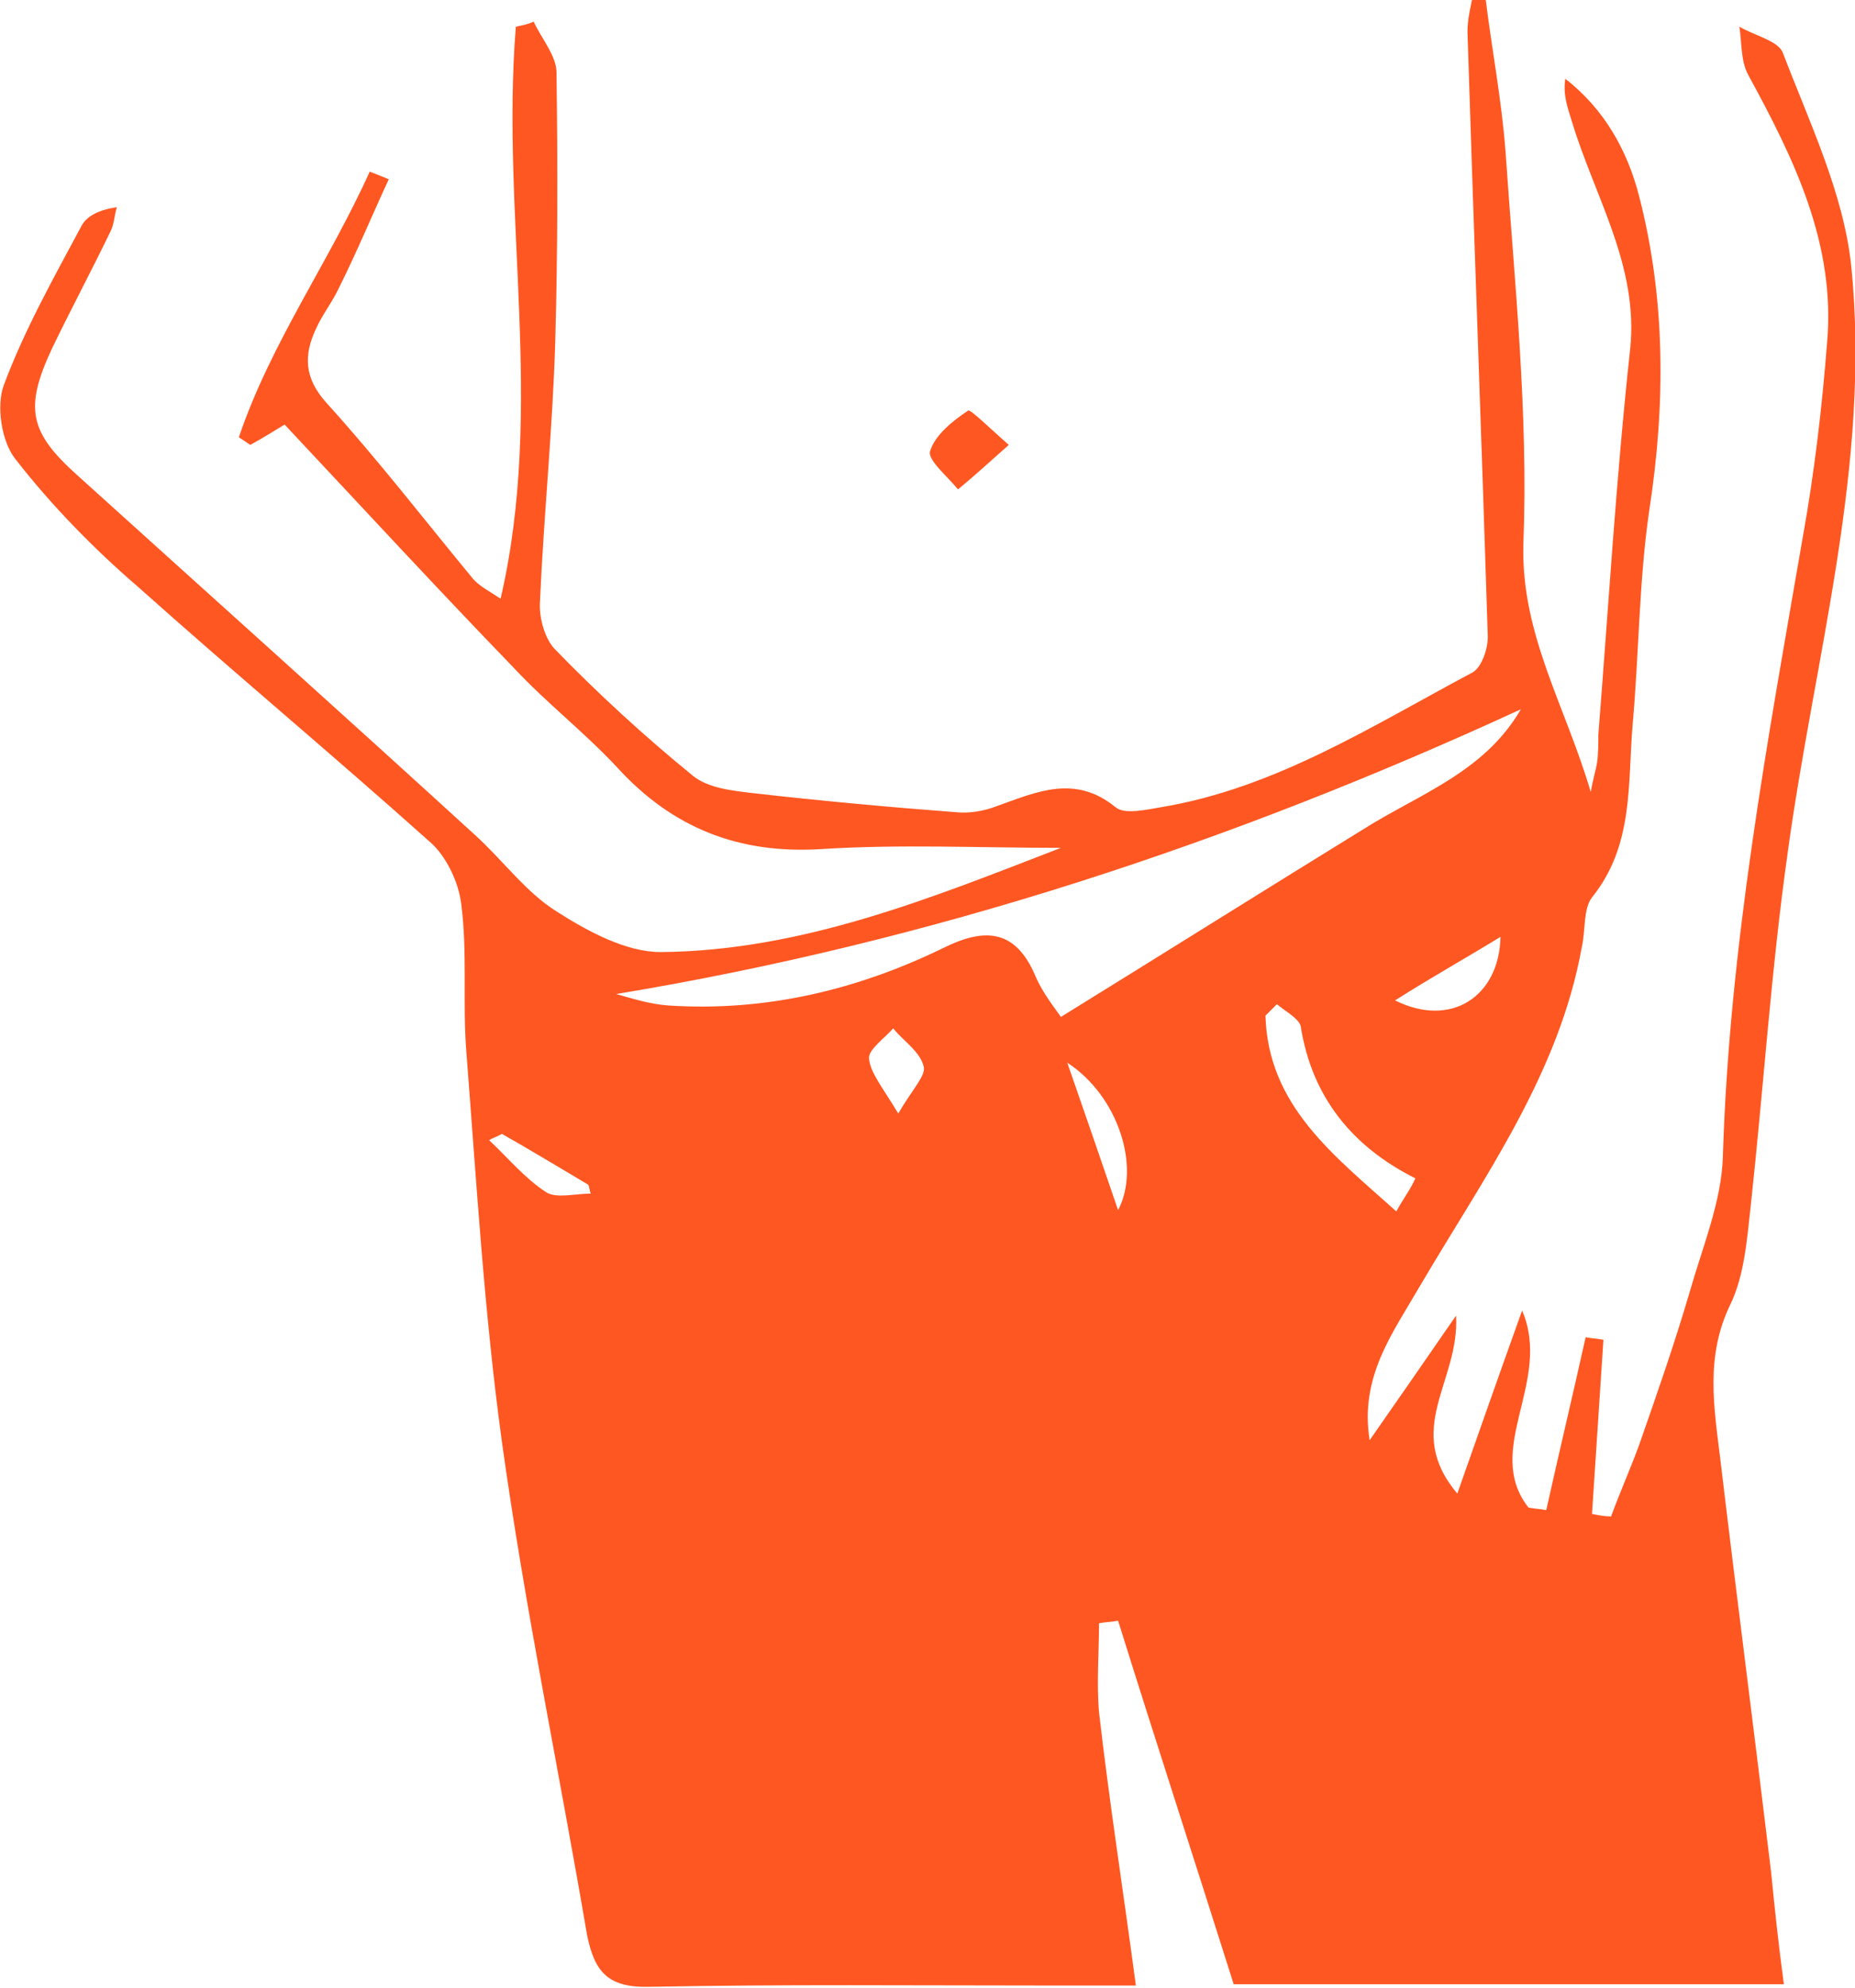 <?xml version="1.0" encoding="utf-8"?>
<!-- Generator: Adobe Illustrator 18.1.1, SVG Export Plug-In . SVG Version: 6.00 Build 0)  -->
<!DOCTYPE svg PUBLIC "-//W3C//DTD SVG 1.1//EN" "http://www.w3.org/Graphics/SVG/1.1/DTD/svg11.dtd">
<svg version="1.1" id="Layer_1" xmlns="http://www.w3.org/2000/svg" xmlns:xlink="http://www.w3.org/1999/xlink" x="0px" y="0px"
	 viewBox="0 0 146 156.4" style="enable-background:new 0 0 146 156.4;" xml:space="preserve">
<style type="text/css">
	.st0{fill:#FF5722;}
</style>
<g id="jockitch-man">
	<path class="st0" d="M140.4,156.1c-14.7,0-29,0-43.3,0c-3-9.5-6.1-19-9.1-28.6c-0.5,0.1-1,0.1-1.5,0.2c0,2.3-0.2,4.7,0,7
		c0.8,7,1.9,14,2.9,21.5c-2.9,0-4.9,0-7,0c-10.4,0-20.8-0.1-31.2,0.1c-3.3,0.1-4.4-1.1-5-4.1c-2.2-12.9-4.9-25.8-6.7-38.8
		c-1.4-10.2-2-20.5-2.8-30.7c-0.3-3.9,0.1-7.8-0.4-11.6c-0.2-1.7-1.2-3.8-2.5-4.9c-7.6-6.8-15.4-13.3-22.9-20
		C7.3,43.1,4,39.7,1.2,36.1c-1.1-1.4-1.5-4.2-0.9-5.8c1.6-4.3,3.9-8.4,6.1-12.5c0.4-0.8,1.4-1.3,2.8-1.5c-0.2,0.6-0.2,1.3-0.5,1.9
		c-1.5,3.1-3.1,6.1-4.6,9.2c-2.2,4.7-1.8,6.6,2,10c10.4,9.4,20.9,18.8,31.3,28.3c2.2,2,4,4.5,6.4,6c2.5,1.6,5.5,3.2,8.2,3.2
		c11.2-0.1,21.4-4.3,31.5-8.2c-6.4,0-12.7-0.3-18.9,0.1c-6.5,0.4-11.7-1.7-16-6.4c-2.6-2.8-5.6-5.1-8.2-7.9
		c-6-6.2-11.9-12.6-18-19.1c-0.5,0.3-1.6,1-2.7,1.6c-0.3-0.2-0.6-0.4-0.9-0.6c2.5-7.4,7.1-13.8,10.3-20.9c0.5,0.2,1,0.4,1.5,0.6
		c-1.3,2.8-2.5,5.7-3.9,8.5c-0.5,1.1-1.3,2.1-1.8,3.2c-1,2.1-1,3.9,0.8,5.9c4,4.4,7.7,9.2,11.5,13.8c0.5,0.6,1.3,1,2.2,1.6
		c3.5-15.1,0-30.1,1.2-45c0.5-0.1,1-0.2,1.4-0.4c0.6,1.3,1.8,2.7,1.8,4c0.1,7.1,0.1,14.1-0.1,21.2c-0.2,6.8-0.9,13.6-1.2,20.4
		c-0.1,1.3,0.4,3,1.2,3.8c3.4,3.5,7,6.8,10.8,9.9c1.2,1,3.1,1.2,4.8,1.4c5.3,0.6,10.7,1.1,16,1.5c1,0.1,2.2-0.1,3.2-0.5
		c3.1-1.1,6.1-2.5,9.3,0.1c0.7,0.6,2.4,0.2,3.6,0c9-1.5,16.6-6.4,24.5-10.6c0.7-0.4,1.2-1.8,1.2-2.8c-0.5-15.9-1.1-31.7-1.6-47.6
		c0-0.9,0.2-1.8,0.4-2.7c0.3,0,0.7,0,1-0.1c0.5,4.1,1.3,8.2,1.6,12.3c0.7,10.2,1.8,20.5,1.4,30.8c-0.2,7.1,3.3,12.7,5.3,19.5
		c0.2-1.1,0.4-1.7,0.5-2.3c0.1-0.7,0.1-1.5,0.1-2.2c0.8-10.1,1.4-20.2,2.5-30.3c0.7-6.6-2.8-12-4.6-18c-0.3-1-0.7-2-0.5-3.3
		c3.1,2.4,4.9,5.7,5.8,9.2c2.1,8.1,2.1,16.4,0.8,24.8c-0.8,5.5-0.8,11.2-1.3,16.8c-0.4,4.7,0.1,9.5-3.2,13.6
		c-0.7,0.9-0.5,2.6-0.8,3.9c-1.8,10-7.7,18.1-12.7,26.6c-2.2,3.8-4.8,7.2-4,12.2c2.1-3,4.1-5.9,6.8-9.8c0.3,5.2-4.2,8.9,0.1,14
		c1.8-5.1,3.3-9.4,5.1-14.4c2.4,5.6-3.1,10.9,0.5,15.5c0.5,0.1,0.9,0.1,1.4,0.2c1-4.5,2.1-9.1,3.1-13.6c0.5,0.1,0.9,0.1,1.4,0.2
		c-0.3,4.6-0.6,9.2-0.9,13.7c0.5,0.1,1,0.2,1.5,0.2c0.7-1.9,1.5-3.7,2.2-5.6c1.4-4,2.8-8,4-12.1c1-3.5,2.5-7.1,2.6-10.6
		c0.5-16.5,3.5-32.6,6.3-48.8c0.9-5,1.5-10.1,1.9-15.2c0.7-7.8-2.6-14.5-6.2-21.1c-0.6-1.1-0.5-2.5-0.7-3.8c1.2,0.7,3,1.1,3.4,2
		c2.1,5.5,4.8,11.1,5.4,16.8c1.6,15.6-2.9,30.8-5,46.2c-1.3,9.2-1.9,18.5-2.9,27.7c-0.3,2.7-0.5,5.5-1.6,7.8
		c-2,4.1-1.3,8.1-0.8,12.2c1.3,10.9,2.7,21.7,4,32.5C139.7,150.4,140,153.1,140.4,156.1z M119.7,55.8C96.9,66.3,73.3,74.1,48.5,78.2
		c1.4,0.4,2.7,0.8,4.1,0.9c7.6,0.5,14.8-1.2,21.6-4.5c3.2-1.6,5.7-1.6,7.3,2.2c0.6,1.4,1.6,2.6,2,3.2c8.1-5,15.9-9.9,23.7-14.7
		C111.6,62.5,116.8,60.8,119.7,55.8z M100.5,79c-0.3,0.3-0.6,0.6-0.9,0.9c0.2,7.1,5.4,11,10.3,15.4c0.6-1.1,1.1-1.7,1.5-2.6
		c-5-2.5-8.1-6.4-9-11.8C102.4,80.2,101.2,79.6,100.5,79z M109.8,78.7c4.4,2.2,8.2-0.3,8.3-5C115.5,75.3,112.8,76.8,109.8,78.7z
		 M88,95.2c1.8-3.4,0-9-4-11.6C85.5,87.9,86.7,91.4,88,95.2z M70.7,87.6c1.1-1.9,2.2-3,2-3.7c-0.3-1.2-1.6-2-2.4-3
		c-0.7,0.8-2,1.7-1.9,2.4C68.5,84.4,69.5,85.6,70.7,87.6z M39.5,89.2c-0.3,0.2-0.7,0.3-1,0.5c1.5,1.4,2.8,3,4.5,4.1
		c0.8,0.5,2.3,0.1,3.5,0.1c-0.1-0.2-0.1-0.5-0.2-0.7C44.1,91.9,41.8,90.5,39.5,89.2z"/>
	<path class="st0" d="M79.4,35c-1.8,1.6-2.9,2.6-4,3.5c-0.8-1-2.4-2.3-2.2-3c0.4-1.3,1.8-2.4,3-3.2C76.4,32.2,77.8,33.6,79.4,35z"/>
</g>
</svg>
